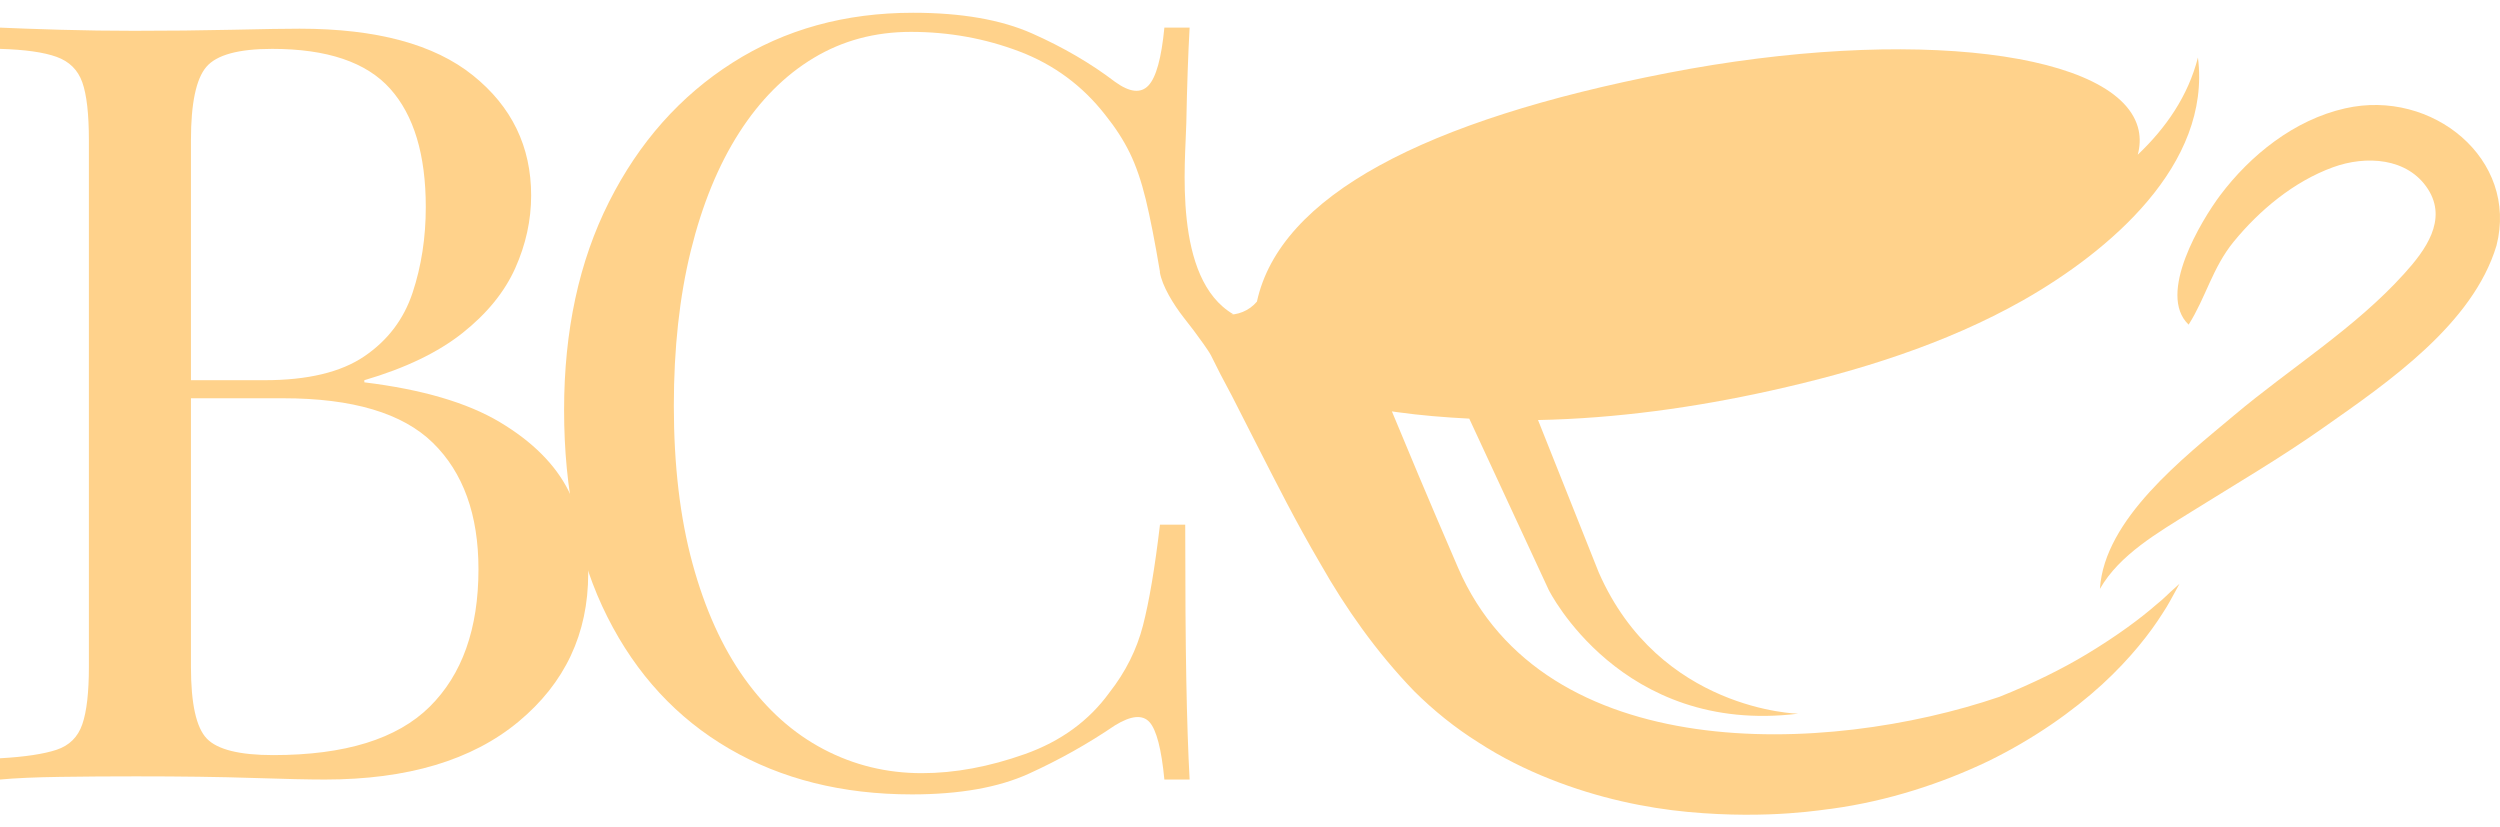 <svg width="124" height="41" viewBox="0 0 124 41" fill="none" xmlns="http://www.w3.org/2000/svg">
<path d="M62.343 14.961C63.486 9.719 70.644 5.962 82.718 3.618C94.793 1.274 105.253 2.556 106.079 6.471C106.16 6.866 106.142 7.27 106.033 7.674C107.43 6.348 108.528 4.768 109.018 2.854C109.689 8.174 104.618 12.467 100.336 14.899C96.499 17.068 92.144 18.42 87.826 19.377C84.07 20.211 80.178 20.755 76.286 20.834L79.298 28.393C82.31 35.258 89.187 35.399 89.187 35.399C80.396 36.479 76.813 29.253 76.813 29.253L72.875 20.764C71.669 20.702 70.471 20.606 69.274 20.439C69.192 20.43 69.12 20.413 69.038 20.404C69.655 21.896 70.771 24.583 72.322 28.165C76.586 38.015 90.566 37.488 99.166 34.565C100.835 33.898 102.305 33.169 103.511 32.44C105.026 31.527 106.187 30.658 106.94 30C107.34 29.683 107.594 29.403 107.802 29.227C108.002 29.043 108.102 28.955 108.102 28.955C108.102 28.955 108.029 29.087 107.893 29.341C107.748 29.587 107.566 29.973 107.258 30.43C106.677 31.352 105.707 32.625 104.264 33.95C102.822 35.267 100.917 36.628 98.621 37.752C96.326 38.849 93.668 39.727 90.856 40.113C90.611 40.122 87.826 40.658 83.707 40.271C81.657 40.078 79.28 39.595 76.876 38.638C75.679 38.164 74.472 37.567 73.338 36.83C72.186 36.11 71.106 35.241 70.136 34.275C68.24 32.309 66.725 30.131 65.518 28.007C64.275 25.891 63.259 23.863 62.352 22.089C61.898 21.203 61.481 20.378 61.1 19.631C60.701 18.894 60.356 18.227 60.066 17.63C59.984 17.471 59.839 17.27 59.694 17.059C59.376 16.611 59.05 16.172 58.705 15.742C58.206 15.101 57.635 14.179 57.526 13.486H58.778C58.959 14.056 59.15 14.478 59.367 14.803C60.057 15.812 61.554 15.891 62.343 14.961Z" fill="#FFD28B"/>
<path d="M116.321 5.374C113.79 5.944 111.613 7.7 110.116 9.693C109.191 10.931 106.968 14.592 108.556 16.102C109.408 14.759 109.735 13.284 110.787 11.993C112.066 10.431 113.763 9.008 115.713 8.297C117.346 7.7 119.424 7.814 120.431 9.386C121.401 10.905 120.313 12.406 119.242 13.582C116.811 16.278 113.59 18.262 110.814 20.597C108.32 22.695 104.373 25.742 104.156 29.209C105.126 27.506 107.05 26.409 108.692 25.382C110.887 24.012 113.128 22.704 115.242 21.212C118.498 18.929 122.653 16.067 123.824 12.186C124.93 7.902 120.648 4.39 116.321 5.374Z" fill="#FFD28B"/>
<path d="M0 1.37C0.762 1.405 1.76 1.44 2.994 1.476C4.228 1.511 5.443 1.528 6.641 1.528C8.346 1.528 9.979 1.511 11.54 1.476C13.1 1.44 14.207 1.423 14.86 1.423C18.67 1.423 21.537 2.195 23.46 3.741C25.383 5.286 26.345 7.27 26.345 9.693C26.345 10.922 26.082 12.125 25.556 13.301C25.029 14.478 24.159 15.549 22.943 16.515C21.727 17.48 20.103 18.262 18.071 18.858V18.964C20.938 19.315 23.179 19.974 24.794 20.939C26.408 21.905 27.542 23.038 28.196 24.337C28.849 25.636 29.175 27.006 29.175 28.445C29.175 31.43 28.023 33.88 25.719 35.794C23.415 37.708 20.212 38.665 16.112 38.665C15.313 38.665 14.116 38.638 12.519 38.586C10.923 38.533 8.999 38.507 6.75 38.507C5.479 38.507 4.228 38.515 2.994 38.533C1.76 38.55 0.762 38.594 0 38.665V37.611C1.234 37.541 2.168 37.4 2.803 37.19C3.438 36.979 3.865 36.558 4.082 35.925C4.3 35.293 4.409 34.345 4.409 33.081V6.954C4.409 5.654 4.3 4.698 4.082 4.083C3.865 3.468 3.438 3.047 2.803 2.819C2.168 2.591 1.234 2.459 0 2.424V1.37ZM13.499 2.424C11.83 2.424 10.741 2.722 10.233 3.319C9.725 3.916 9.471 5.128 9.471 6.954V33.081C9.471 34.907 9.734 36.092 10.26 36.637C10.787 37.181 11.884 37.453 13.553 37.453C17.11 37.453 19.695 36.654 21.31 35.056C22.925 33.459 23.732 31.185 23.732 28.235C23.732 25.531 22.979 23.441 21.473 21.966C19.967 20.491 17.491 19.754 14.043 19.754H8.437V18.858H13.118C15.259 18.858 16.91 18.463 18.071 17.673C19.233 16.883 20.031 15.83 20.466 14.513C20.902 13.196 21.119 11.782 21.119 10.272C21.119 7.674 20.53 5.716 19.35 4.399C18.171 3.082 16.221 2.424 13.499 2.424Z" fill="#FFD28B"/>
<path d="M45.288 0.633C47.683 0.633 49.651 0.975 51.194 1.66C52.736 2.345 54.106 3.144 55.303 4.057C56.029 4.583 56.582 4.645 56.963 4.241C57.344 3.837 57.608 2.88 57.753 1.37H59.005C58.932 2.67 58.877 4.25 58.841 6.111C58.805 7.972 58.152 13.837 61.182 15.593C60.647 15.751 60.066 15.637 59.64 15.277L57.535 13.486C57.281 11.976 57.045 10.773 56.827 9.877C56.609 8.982 56.346 8.218 56.038 7.586C55.73 6.954 55.321 6.322 54.813 5.69C53.688 4.25 52.273 3.205 50.568 2.555C48.862 1.906 47.066 1.581 45.179 1.581C43.401 1.581 41.795 2.011 40.362 2.872C38.928 3.732 37.695 4.97 36.66 6.585C35.626 8.201 34.828 10.149 34.265 12.432C33.703 14.715 33.422 17.278 33.422 20.123C33.422 23.073 33.73 25.68 34.347 27.945C34.964 30.21 35.826 32.115 36.932 33.66C38.039 35.206 39.346 36.373 40.852 37.163C42.358 37.954 43.981 38.349 45.723 38.349C47.356 38.349 49.062 38.033 50.84 37.401C52.618 36.768 54.015 35.75 55.031 34.345C55.829 33.327 56.383 32.221 56.691 31.027C57 29.833 57.281 28.165 57.535 26.023H58.787C58.787 29.218 58.805 31.791 58.841 33.739C58.877 35.688 58.932 37.33 59.005 38.665H57.753C57.608 37.155 57.362 36.206 57.018 35.82C56.673 35.434 56.102 35.487 55.303 35.978C53.961 36.891 52.536 37.69 51.03 38.375C49.524 39.06 47.592 39.402 45.233 39.402C41.786 39.402 38.765 38.647 36.17 37.137C33.576 35.627 31.562 33.45 30.129 30.605C28.695 27.761 27.979 24.337 27.979 20.334C27.979 16.4 28.722 12.959 30.21 10.009C31.698 7.059 33.739 4.759 36.334 3.109C38.928 1.458 41.913 0.633 45.288 0.633Z" fill="#FFD28B"/>
</svg>
